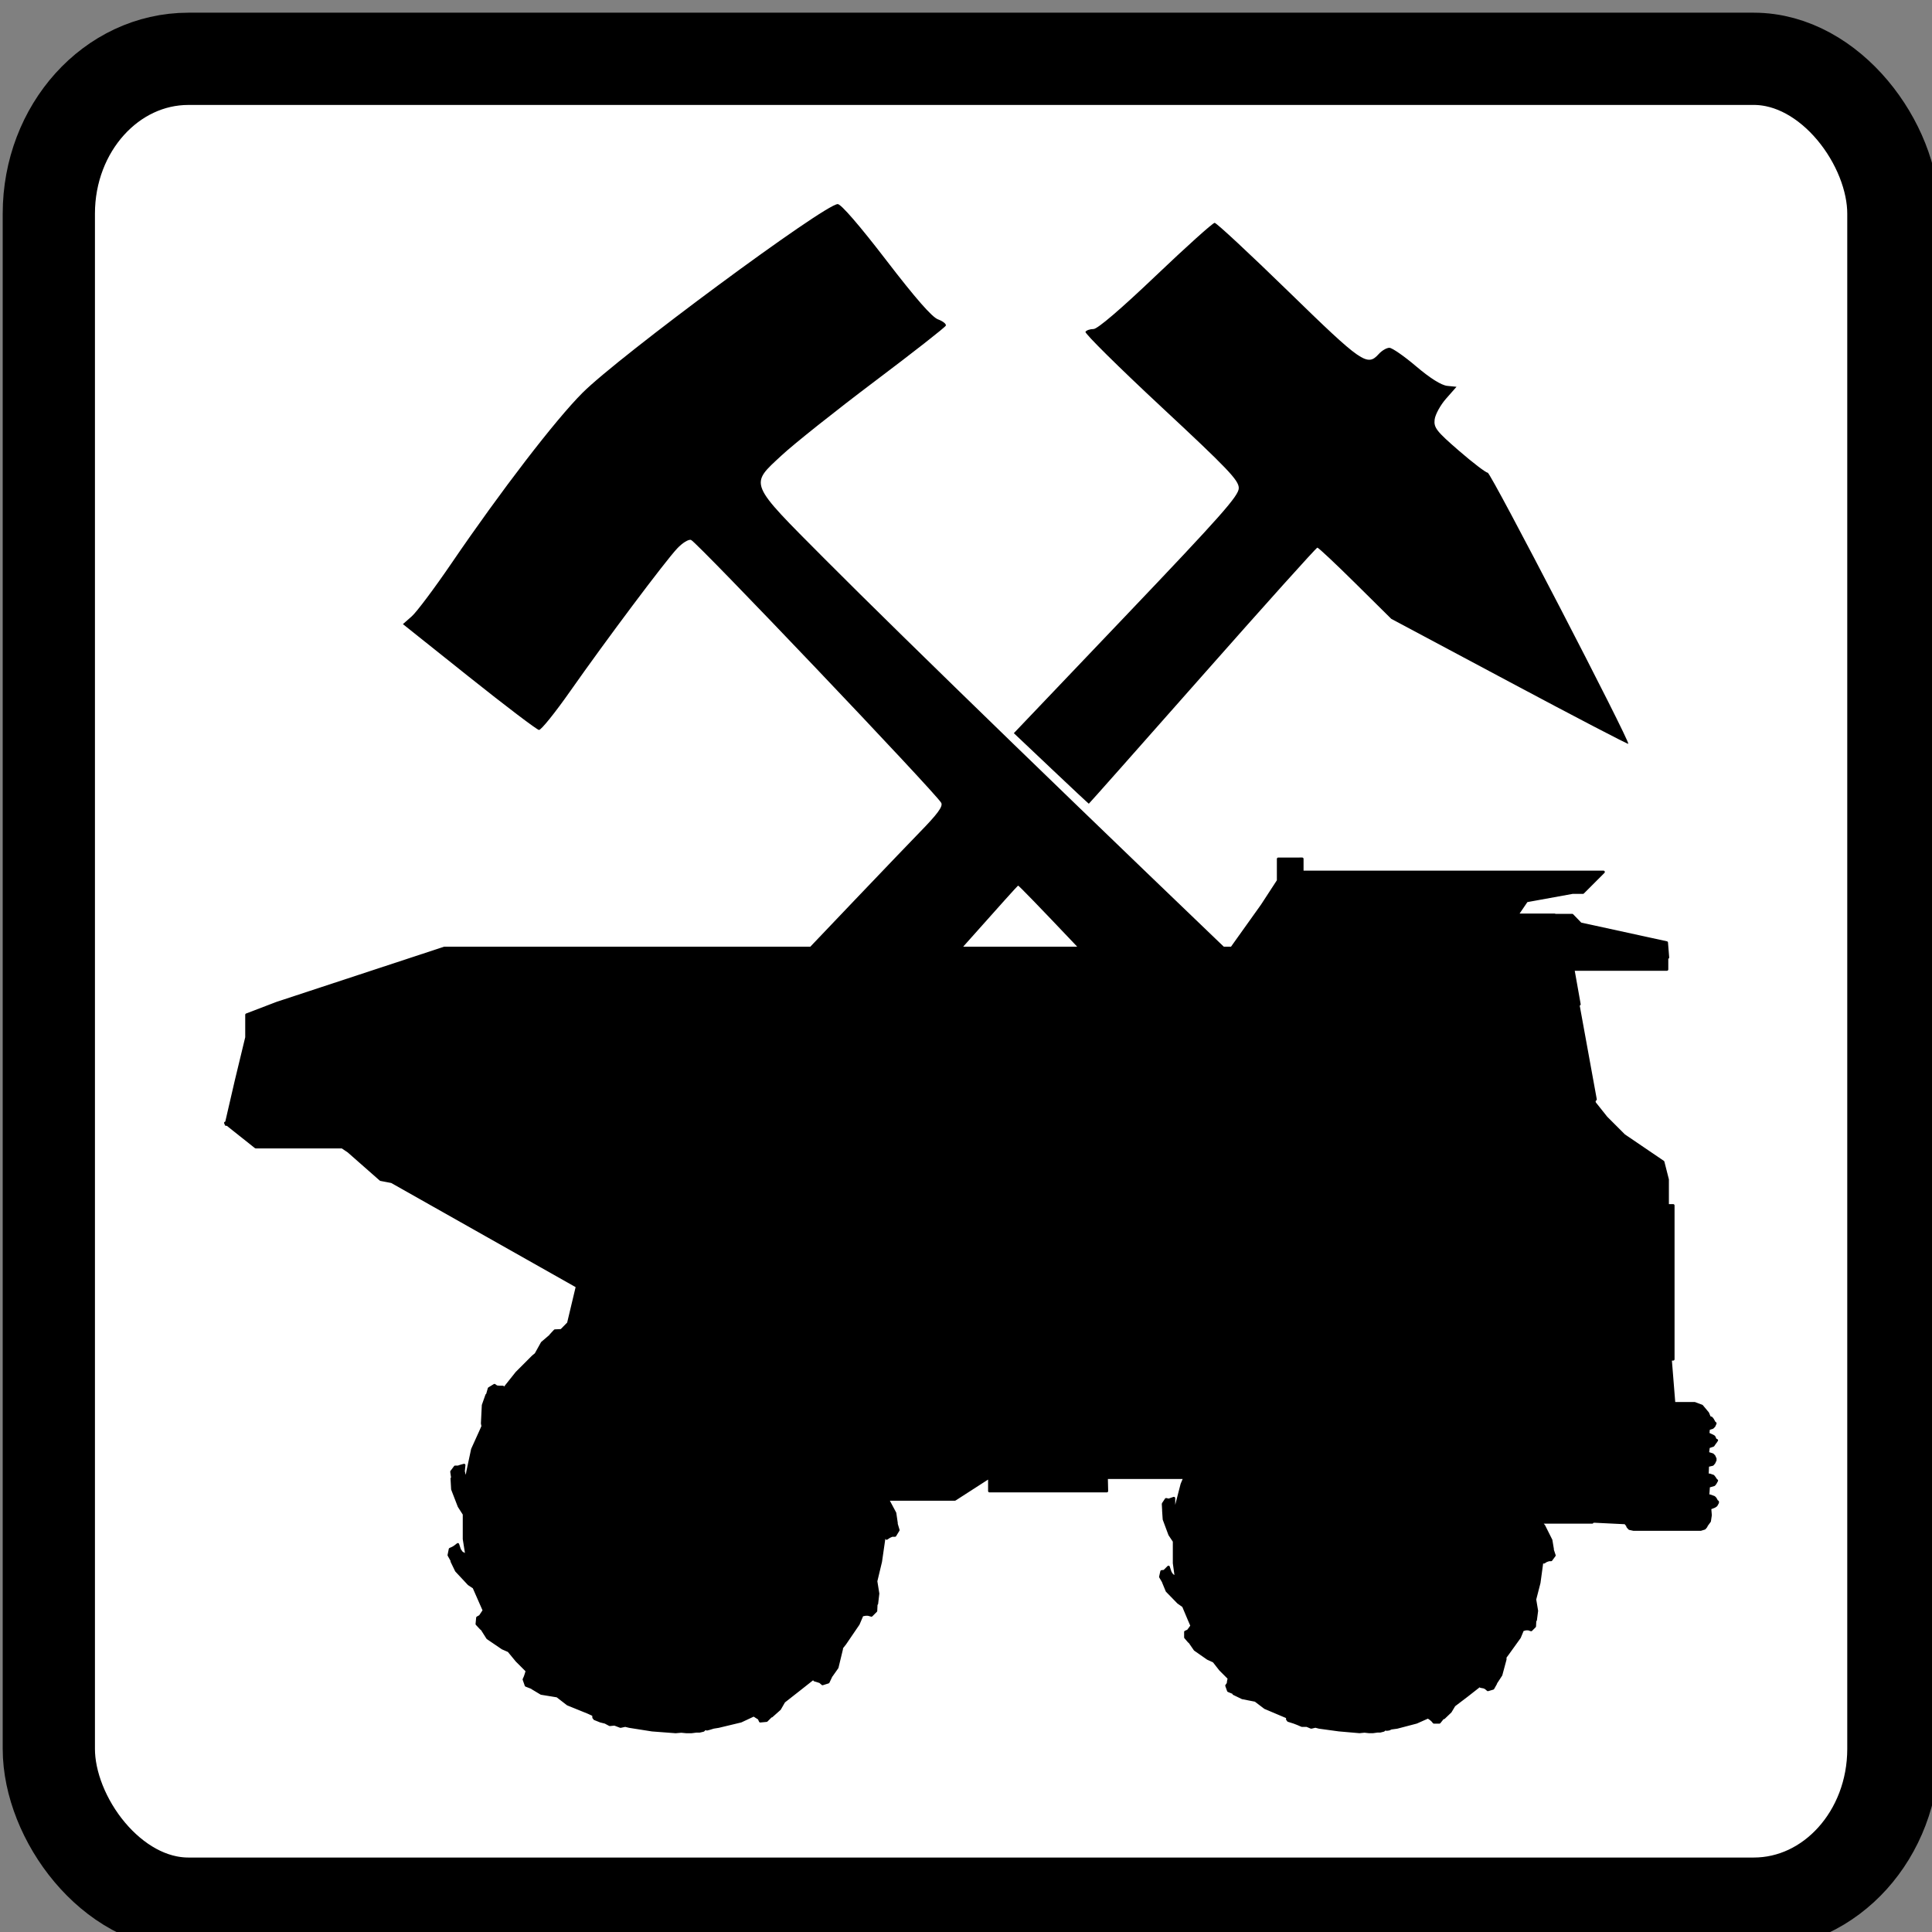 <?xml version="1.0" encoding="UTF-8" standalone="no"?>
<!-- Generator: Adobe Illustrator 11.0, SVG Export Plug-In  -->

<!-- hand edited from http://commons.wikimedia.org/wiki/Image:1_9_2_44.svg -->

<svg
   xmlns:dc="http://purl.org/dc/elements/1.1/"
   xmlns:cc="http://creativecommons.org/ns#"
   xmlns:rdf="http://www.w3.org/1999/02/22-rdf-syntax-ns#"
   xmlns:svg="http://www.w3.org/2000/svg"
   xmlns="http://www.w3.org/2000/svg"
   xmlns:sodipodi="http://sodipodi.sourceforge.net/DTD/sodipodi-0.dtd"
   xmlns:inkscape="http://www.inkscape.org/namespaces/inkscape"
   width="50"
   height="50"
   viewBox="140 90 33.75 33.75"
   xml:space="preserve"
   id="svg2"
   version="1.0"
   sodipodi:docname="B_Mining.svg"
   inkscape:version="0.92.3 (unknown)"><rect x="140" y="90" width="33.75" height="33.75" fill="#808080" stroke="none"/><title
   id="title989">NACE Section B Classification Visual</title><defs
   id="defs5729" /><sodipodi:namedview
   pagecolor="#ffffff"
   bordercolor="#666666"
   borderopacity="1"
   objecttolerance="10"
   gridtolerance="10"
   guidetolerance="10"
   inkscape:pageopacity="0"
   inkscape:pageshadow="2"
   inkscape:window-width="1853"
   inkscape:window-height="1021"
   id="namedview5727"
   showgrid="false"
   inkscape:zoom="4.72"
   inkscape:cx="-72.139831"
   inkscape:cy="-20.338978"
   inkscape:window-x="0"
   inkscape:window-y="0"
   inkscape:window-maximized="0"
   inkscape:current-layer="g11986" />
	
<g
   id="g11986"
   transform="matrix(0.144,0,0,0.156,109.347,83.779)"><path
     id="path1380"
     d="m 130.858,224.555 0.084,0.161 -0.074,-0.087 z"
     style="fill:#ffa800;stroke:#000000;stroke-width:0.447;stroke-linejoin:round"
     inkscape:connector-curvature="0" /><path
     id="path1378"
     d="m 60.656,225.246 0.333,0.389 v 0.23 z"
     style="fill:#ffa800;stroke:#000000;stroke-width:0.447;stroke-linejoin:round"
     inkscape:connector-curvature="0" /><path
     id="path1376"
     d="m 178.902,230.14 0.306,0.36 v 0.219 z"
     style="fill:#ffa800;stroke:#000000;stroke-width:0.447;stroke-linejoin:round"
     inkscape:connector-curvature="0" /><path
     id="path1374"
     d="m 61.727,238.083 0.356,0.178 0.026,0.123 z"
     style="fill:#ffa800;stroke:#000000;stroke-width:0.447;stroke-linejoin:round"
     inkscape:connector-curvature="0" /><path
     id="polygon2"
     d="m 179.817,241.32 0.368,0.193 0.022,0.084 z"
     style="fill:#ffa800;stroke:#000000;stroke-width:0.447;stroke-linejoin:round"
     inkscape:connector-curvature="0" /><g
     id="g901"
     transform="matrix(1.081,0,0,0.998,129.631,-29.989)"><g
       transform="matrix(4.83,0,0,4.83,-177.795,-383.32)"
       id="g1425"><rect
         style="opacity:1;fill:#ffffff;fill-opacity:1;stroke:#000000;stroke-width:2.143;stroke-miterlimit:4;stroke-dasharray:none;stroke-dashoffset:0;stroke-opacity:1"
         id="rect21547-2"
         width="42.857"
         height="42.857"
         x="53.887"
         y="95.223"
         rx="3.244"
         ry="3.596" /></g><path
       style="fill:#000000;stroke:#000000;stroke-width:0.301;stroke-linejoin:round"
       d="m 220.443,166.379 v 2.446 l -1.806,2.771 -2.459,3.447 -0.05,0.064 v 0.005 l -0.903,1.266 h -43.105 -44.209 -1.036 l -18.794,6.186 -3.411,1.305 v 2.542 l -1.171,4.849 -1.098,4.749 h -0.106 l 0.089,0.071 -0.022,0.096 h 0.143 l 3.201,2.542 h 9.703 l 0.697,0.468 3.612,3.177 1.239,0.237 20.813,11.752 -0.984,4.13 -0.798,0.81 -0.005,-0.007 -0.703,0.033 -0.468,0.502 -0.041,0.073 -0.929,0.796 -0.702,1.263 -0.335,0.276 -1.806,1.806 -1.571,1.973 -0.316,0.477 0.015,-0.176 0.301,-0.669 h -0.401 l -0.301,-0.034 -0.234,-0.167 -0.602,0.368 -0.201,0.703 -0.015,0.155 -0.052,-0.122 -0.401,1.137 -0.101,2.04 0.061,0.321 -0.195,0.448 -0.969,2.14 -0.535,2.508 -0.104,0.665 -0.264,-0.298 -0.1,-0.401 0.067,-0.702 -0.368,0.1 -0.301,0.101 h -0.334 l -0.401,0.535 0.1,0.702 0.069,0.229 -0.136,-0.162 0.067,1.204 0.736,1.906 0.569,0.89 v 0.481 2.308 l 0.306,1.936 -0.206,-0.197 -0.367,-0.201 -0.234,-0.334 -0.201,-0.602 -0.301,0.234 -0.268,0.168 -0.301,0.134 -0.134,0.669 0.334,0.602 0.098,0.113 -0.098,-0.013 0.502,1.037 1.405,1.504 0.564,0.371 0.806,1.836 0.558,1.264 -0.256,-0.461 -0.201,0.301 -0.201,0.301 -0.301,0.168 -0.067,0.702 0.468,0.502 0.101,0.067 0.635,1.003 1.672,1.137 0.698,0.304 0.907,1.1 1.236,1.236 -0.099,-0.066 -0.1,0.334 -0.101,0.301 -0.134,0.301 0.234,0.669 0.602,0.234 0.176,0.042 -0.076,0.025 1.003,0.602 1.796,0.294 1.18,0.91 2.307,0.936 0.582,0.268 0.02,0.3 0.101,0.101 v 0.033 l 0.669,0.268 0.535,0.134 0.501,0.268 0.531,-0.053 0.239,0.087 0.434,0.167 0.53,-0.114 0.473,0.114 2.542,0.401 2.642,0.201 0.629,-0.055 0.575,0.055 h 0.167 0.401 l 0.535,-0.067 h 0.368 l 0.434,-0.1 0.183,-0.192 0.031,-0.005 0.187,0.063 0.268,-0.067 0.435,-0.134 0.01,-0.006 0.592,-0.095 2.508,-0.602 1.446,-0.676 0.327,0.208 0.268,0.168 0.134,0.301 0.702,-0.067 0.502,-0.501 0.067,-0.109 v 0.109 l 0.903,-0.803 0.48,-0.833 1.627,-1.275 1.906,-1.504 0.368,-0.368 -0.067,0.234 -0.401,0.501 0.334,0.101 0.301,0.1 0.268,0.234 0.636,-0.201 0.301,-0.636 0.046,-0.153 0.021,0.053 0.636,-0.903 0.501,-2.073 0.007,-0.144 0.361,-0.458 1.504,-2.207 0.445,-1.043 -0.01,0.04 0.368,-0.067 h 0.301 l 0.367,0.101 0.502,-0.502 0.033,-0.702 -0.025,-0.174 0.092,0.073 0.134,-1.137 -0.224,-1.389 0.525,-2.189 0.367,-2.542 0.114,-1.119 0.087,0.349 0.101,0.703 0.301,-0.201 0.301,-0.134 h 0.334 l 0.367,-0.602 -0.201,-0.669 -0.089,-0.154 0.089,0.053 -0.167,-1.137 -0.824,-1.538 h 7.545 l 3.879,-2.499 v 1.562 h 4.882 6.621 1.672 l -0.04,-1.692 0.141,0.187 h 8.636 l -0.31,0.736 -0.569,2.207 -0.07,0.531 -0.231,-0.231 -0.033,-0.334 v -0.602 l -0.301,0.101 -0.268,0.1 -0.301,-0.067 -0.334,0.502 0.033,0.635 0.042,0.126 -0.042,-0.025 0.067,1.003 0.635,1.705 0.502,0.752 v 0.451 2.006 l 0.229,1.677 -0.162,-0.139 -0.301,-0.201 -0.201,-0.301 -0.201,-0.602 -0.268,0.268 -0.201,0.201 -0.301,0.033 -0.134,0.602 0.334,0.569 0.057,0.062 -0.057,-0.029 0.401,0.97 1.271,1.304 0.569,0.399 0.635,1.508 0.504,1.163 -0.237,-0.395 -0.167,0.234 -0.201,0.268 -0.301,0.134 v 0.602 l 0.401,0.468 0.082,0.054 0.587,0.848 1.438,1.003 0.675,0.307 0.73,0.931 1.096,1.096 -0.126,-0.092 -0.067,0.301 -0.033,0.268 -0.167,0.234 0.201,0.568 0.568,0.234 0.15,0.042 -0.117,0.058 0.97,0.468 1.467,0.288 1.075,0.816 1.973,0.836 0.535,0.225 v 0.243 l 0.1,0.101 v 0.033 l 0.635,0.201 0.435,0.168 0.468,0.201 h 0.561 l 0.074,0.033 0.401,0.168 0.47,-0.111 0.433,0.111 2.207,0.301 2.307,0.201 0.563,-0.056 0.507,0.056 h 0.1 0.334 l 0.502,-0.067 h 0.301 l 0.401,-0.1 0.121,-0.128 0.247,0.027 0.234,-0.033 0.243,-0.111 0.66,-0.09 2.174,-0.569 1.304,-0.58 0.268,0.178 0.201,0.168 0.201,0.234 h 0.602 l 0.401,-0.501 0.064,-0.108 0.036,0.108 0.736,-0.703 0.423,-0.705 1.45,-1.101 1.705,-1.338 0.226,-0.231 -0.026,0.064 -0.368,0.501 0.368,0.067 0.201,0.101 0.234,0.201 0.569,-0.168 0.301,-0.535 0.028,-0.126 0.005,0.026 0.568,-0.869 0.468,-1.739 v -0.255 l 0.234,-0.314 1.371,-1.906 0.35,-0.841 0.352,-0.096 h 0.301 l 0.301,0.1 0.401,-0.401 0.033,-0.669 -0.02,-0.12 0.087,0.087 0.134,-1.037 -0.213,-1.278 0.48,-1.865 0.301,-2.207 0.1,-1.003 0.1,0.301 0.033,0.602 0.268,-0.168 0.301,-0.1 h 0.234 l 0.368,-0.502 -0.201,-0.602 -0.061,-0.137 0.061,0.037 -0.167,-1.003 -0.803,-1.605 -0.245,-0.286 -0.019,-0.147 0.131,0.032 h 5.551 l -0.019,-0.101 h 0.363 l 3.379,0.165 0.245,0.307 0.011,0.097 0.201,0.234 0.468,0.101 h 7.223 0.301 l 0.435,-0.134 0.167,-0.201 0.062,-0.139 0.339,-0.463 0.1,-0.669 -0.067,-0.803 h 0.067 l 0.435,-0.168 0.201,-0.134 0.167,-0.301 -0.226,0.082 0.226,-0.183 -0.873,-0.37 0.07,0.003 0.401,0.167 0.301,0.134 -0.167,-0.301 -0.134,-0.134 -0.468,-0.168 h -0.22 l 0.077,-1.103 h 0.143 l 0.468,-0.134 0.134,-0.168 0.167,-0.301 -0.301,0.167 -0.158,0.053 0.392,-0.219 -1.003,-0.334 2.6e-4,-0.012 0.301,0.012 0.368,0.1 0.334,0.201 -0.201,-0.301 -0.134,-0.168 -0.401,-0.134 h -0.255 l 0.045,-1.07 h 0.109 l 0.435,-0.1 0.167,-0.201 0.134,-0.301 -0.301,0.201 -0.334,0.101 h -0.017 l 0.552,-0.301 -0.803,-0.334 0.014,-0.11 0.253,0.01 0.334,0.134 0.301,0.167 -0.134,-0.301 -0.167,-0.168 -0.435,-0.134 h -0.116 l 0.099,-0.769 h 0.117 l 0.401,-0.134 0.134,-0.201 0.201,-0.268 -0.177,0.053 0.244,-0.154 -1.003,-0.401 8e-4,-0.008 0.2,0.008 0.334,0.201 0.301,0.101 -0.134,-0.301 -0.167,-0.1 -0.435,-0.201 h -0.071 l 0.058,-0.602 h 0.013 l 0.435,-0.134 0.167,-0.168 0.134,-0.301 -0.301,0.167 -0.191,0.076 0.191,-0.176 0.301,-0.067 -0.451,-0.339 0.017,0.004 0.301,0.201 -0.167,-0.301 -0.134,-0.167 -0.207,-0.059 -0.195,-0.476 -0.669,-0.803 -0.803,-0.301 h -2.32 l -0.398,-4.949 h 0.31 v -17.256 h -0.635 v -0.301 -2.608 l -0.502,-1.973 -4.381,-2.976 -2.006,-2.006 -1.304,-1.639 -0.048,-0.25 0.148,-0.151 -1.978,-10.855 0.172,0.187 -0.696,-3.912 h 10.528 v -1.34 l 0.1,0.002 -0.134,-1.672 -9.664,-2.107 -0.936,-0.969 h -2.107 l 0.134,-0.034 h -4.214 l 1.07,-1.571 5.15,-0.936 h 0.067 1.104 l 2.307,-2.308 h -1.104 -4.615 -28.09 v -1.471 z"
       id="path1382"
       inkscape:connector-curvature="0" /><path
       inkscape:connector-curvature="0"
       d="m 147.631,214.191 c -5.157,-1.768 -5.729,-2.27 -6.83,-5.997 -1.033,-3.496 -1.033,-3.983 0.004,-4.198 0.594,-0.123 6.726,-6.326 18.713,-18.93 9.807,-10.311 19.085,-20.03 20.619,-21.598 2.091,-2.137 2.713,-2.984 2.487,-3.383 -0.642,-1.129 -27.391,-29.231 -28.073,-29.493 -0.265,-0.102 -0.963,0.326 -1.552,0.951 -1.355,1.439 -7.999,10.302 -12.016,16.029 -1.69,2.409 -3.264,4.362 -3.499,4.341 -0.235,-0.022 -3.766,-2.702 -7.848,-5.957 l -7.421,-5.918 0.995,-0.876 c 0.547,-0.482 2.555,-3.162 4.462,-5.957 5.55,-8.135 11.649,-16.071 14.689,-19.114 4.112,-4.116 27.197,-21.183 28.652,-21.183 0.374,0 2.46,2.412 5.433,6.284 3.298,4.294 5.14,6.4 5.821,6.651 0.547,0.202 0.942,0.517 0.876,0.699 -0.066,0.183 -3.667,3.004 -8.003,6.269 -4.336,3.265 -9.019,6.989 -10.406,8.276 -3.64,3.376 -3.809,2.972 4.87,11.69 8.713,8.752 30.432,29.806 51.966,50.375 8.865,8.468 17.235,16.463 18.598,17.767 1.593,1.523 2.768,2.37 3.286,2.37 0.771,0 0.796,0.083 0.564,1.832 -0.388,2.923 -1.598,5.558 -2.979,6.487 -1.299,0.874 -3.8,1.674 -6.344,2.029 l -1.591,0.222 -20.806,-22.29 C 200.853,179.309 191.382,169.323 191.25,169.376 c -0.132,0.054 -8.797,9.795 -19.255,21.648 -10.458,11.853 -19.587,22.13 -20.288,22.839 l -1.274,1.289 z m 47.327,-57.961 -4.183,-3.957 12.622,-13.242 c 10.654,-11.177 12.622,-13.4 12.622,-14.258 0,-0.877 -1.194,-2.128 -8.7,-9.119 -4.785,-4.456 -8.613,-8.243 -8.506,-8.415 0.107,-0.172 0.515,-0.314 0.908,-0.314 0.445,0 3.068,-2.243 6.964,-5.957 3.438,-3.276 6.419,-5.957 6.625,-5.957 0.206,0 3.936,3.469 8.289,7.709 8.255,8.042 8.833,8.441 10.13,7.008 0.349,-0.385 0.886,-0.699 1.193,-0.696 0.307,0.002 1.661,0.941 3.008,2.087 1.563,1.329 2.824,2.119 3.486,2.185 l 1.037,0.104 -1.168,1.327 c -0.643,0.73 -1.222,1.789 -1.288,2.354 -0.105,0.906 0.216,1.318 2.727,3.491 1.566,1.355 3.021,2.466 3.233,2.468 0.35,0.003 15.983,30.15 15.776,30.424 -0.048,0.064 -6.054,-3.066 -13.346,-6.956 l -13.258,-7.073 -4.035,-3.994 c -2.219,-2.197 -4.135,-3.994 -4.256,-3.994 -0.122,0 -5.931,6.465 -12.909,14.367 -6.978,7.902 -12.711,14.367 -12.739,14.367 -0.028,-1.4e-4 -1.934,-1.781 -4.234,-3.958 z"
       style="fill:#000000;fill-opacity:1;stroke-width:0.35"
       id="path1935" /></g></g></svg>